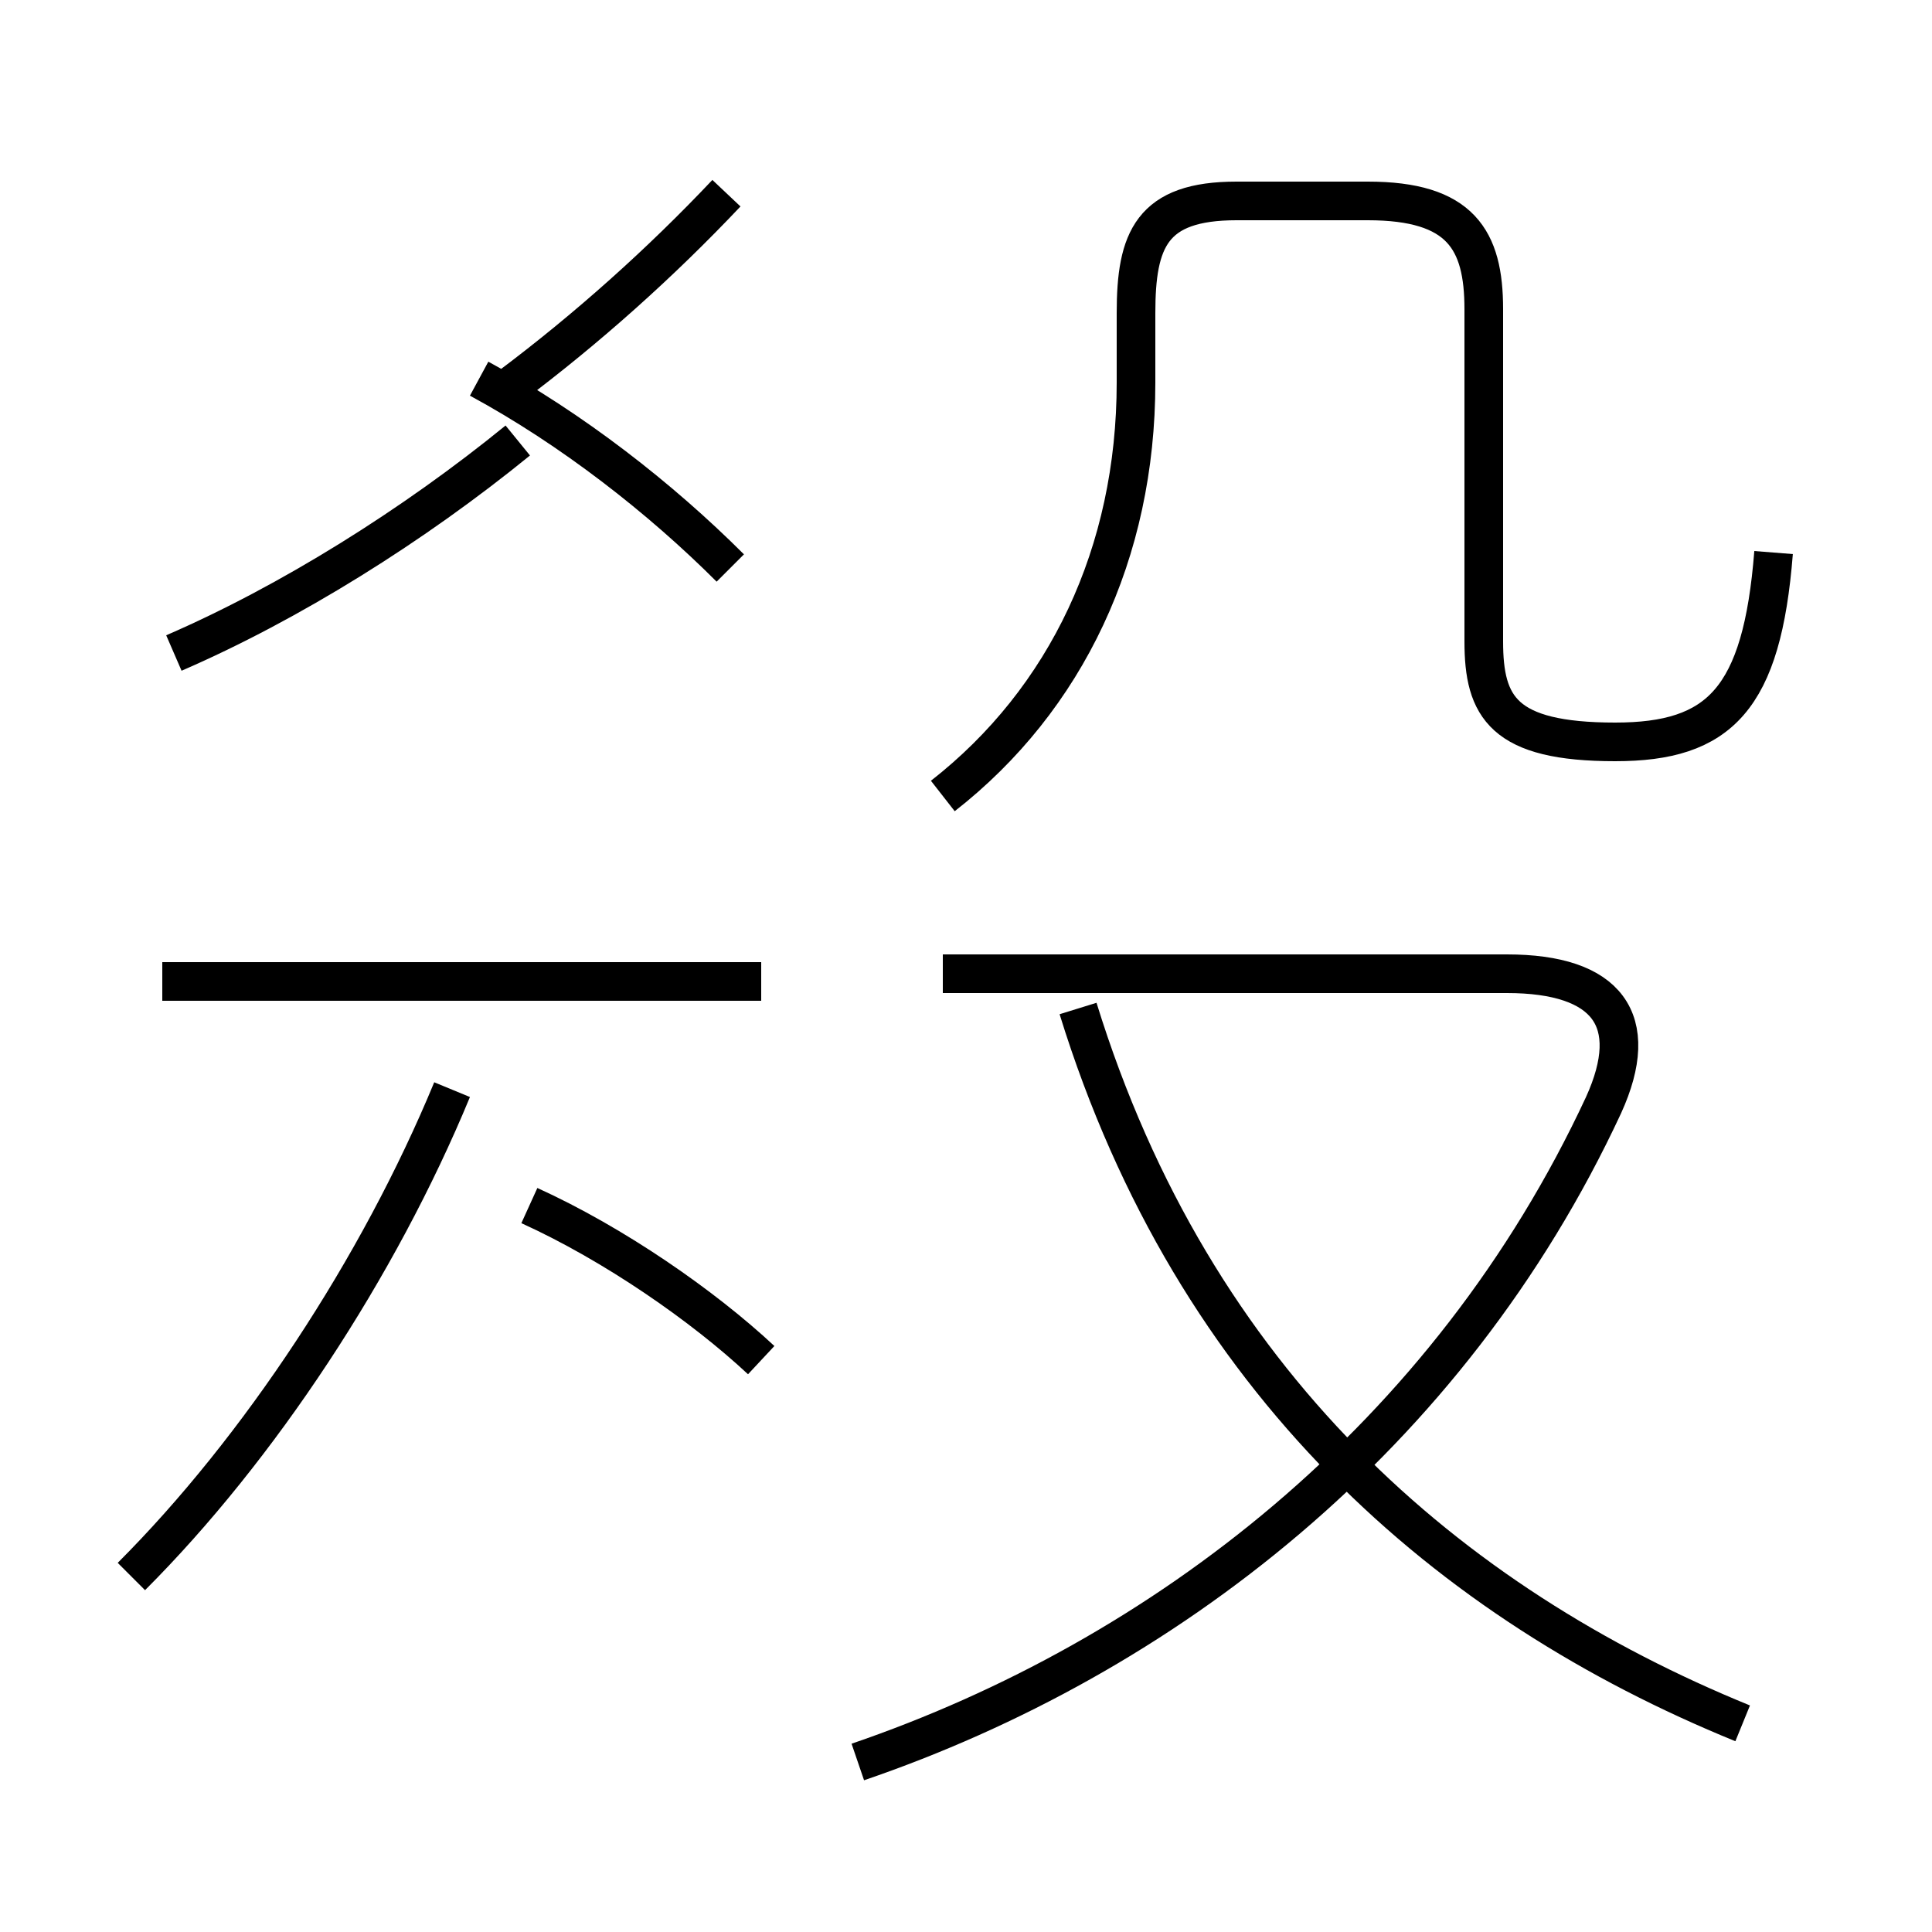 <?xml version='1.0' encoding='utf8'?>
<svg viewBox="0.0 -6.0 50.0 50.0" version="1.1" xmlns="http://www.w3.org/2000/svg">
<rect x="0.0" y="-6.0" width="50.0" height="50.0" fill="#808080" stroke="none"/>
<rect x="-1000" y="-1000" width="2000" height="2000" stroke="white" fill="white"/>
<g style="fill:white;stroke:#000000;  stroke-width:1">
<path d="M 45.1 0.6 C 37.5 -2.5 30.9 -8.2 27.9 -17.9 M 3.4 -3.2 C 6.7 -6.5 9.8 -11.2 11.7 -15.8 M 19.7 -8.8 C 18.2 -10.2 15.9 -11.8 13.7 -12.8 M 19.7 -18.6 L 4.2 -18.6 M 22.2 1.6 C 30.1 -1.1 37.5 -6.8 41.5 -15.4 C 42.5 -17.6 41.6 -18.8 39.0 -18.8 L 24.4 -18.8 M 4.5 -27.1 C 7.5 -28.4 10.7 -30.4 13.4 -32.6 M 18.9 -29.3 C 17.1 -31.1 14.8 -32.9 12.4 -34.2 M 13.2 -34.0 C 15.2 -35.5 17.1 -37.2 18.8 -39.0 M 24.4 -23.4 C 27.6 -25.9 29.4 -29.7 29.4 -34.1 L 29.4 -35.9 C 29.4 -37.8 29.8 -38.8 32.0 -38.8 L 35.4 -38.8 C 37.8 -38.8 38.4 -37.8 38.4 -36.0 L 38.4 -27.4 C 38.4 -25.7 38.9 -24.8 41.8 -24.8 C 44.5 -24.8 45.6 -25.9 45.9 -29.7" transform="translate(0.0 38.0)" />
</g>
</svg>